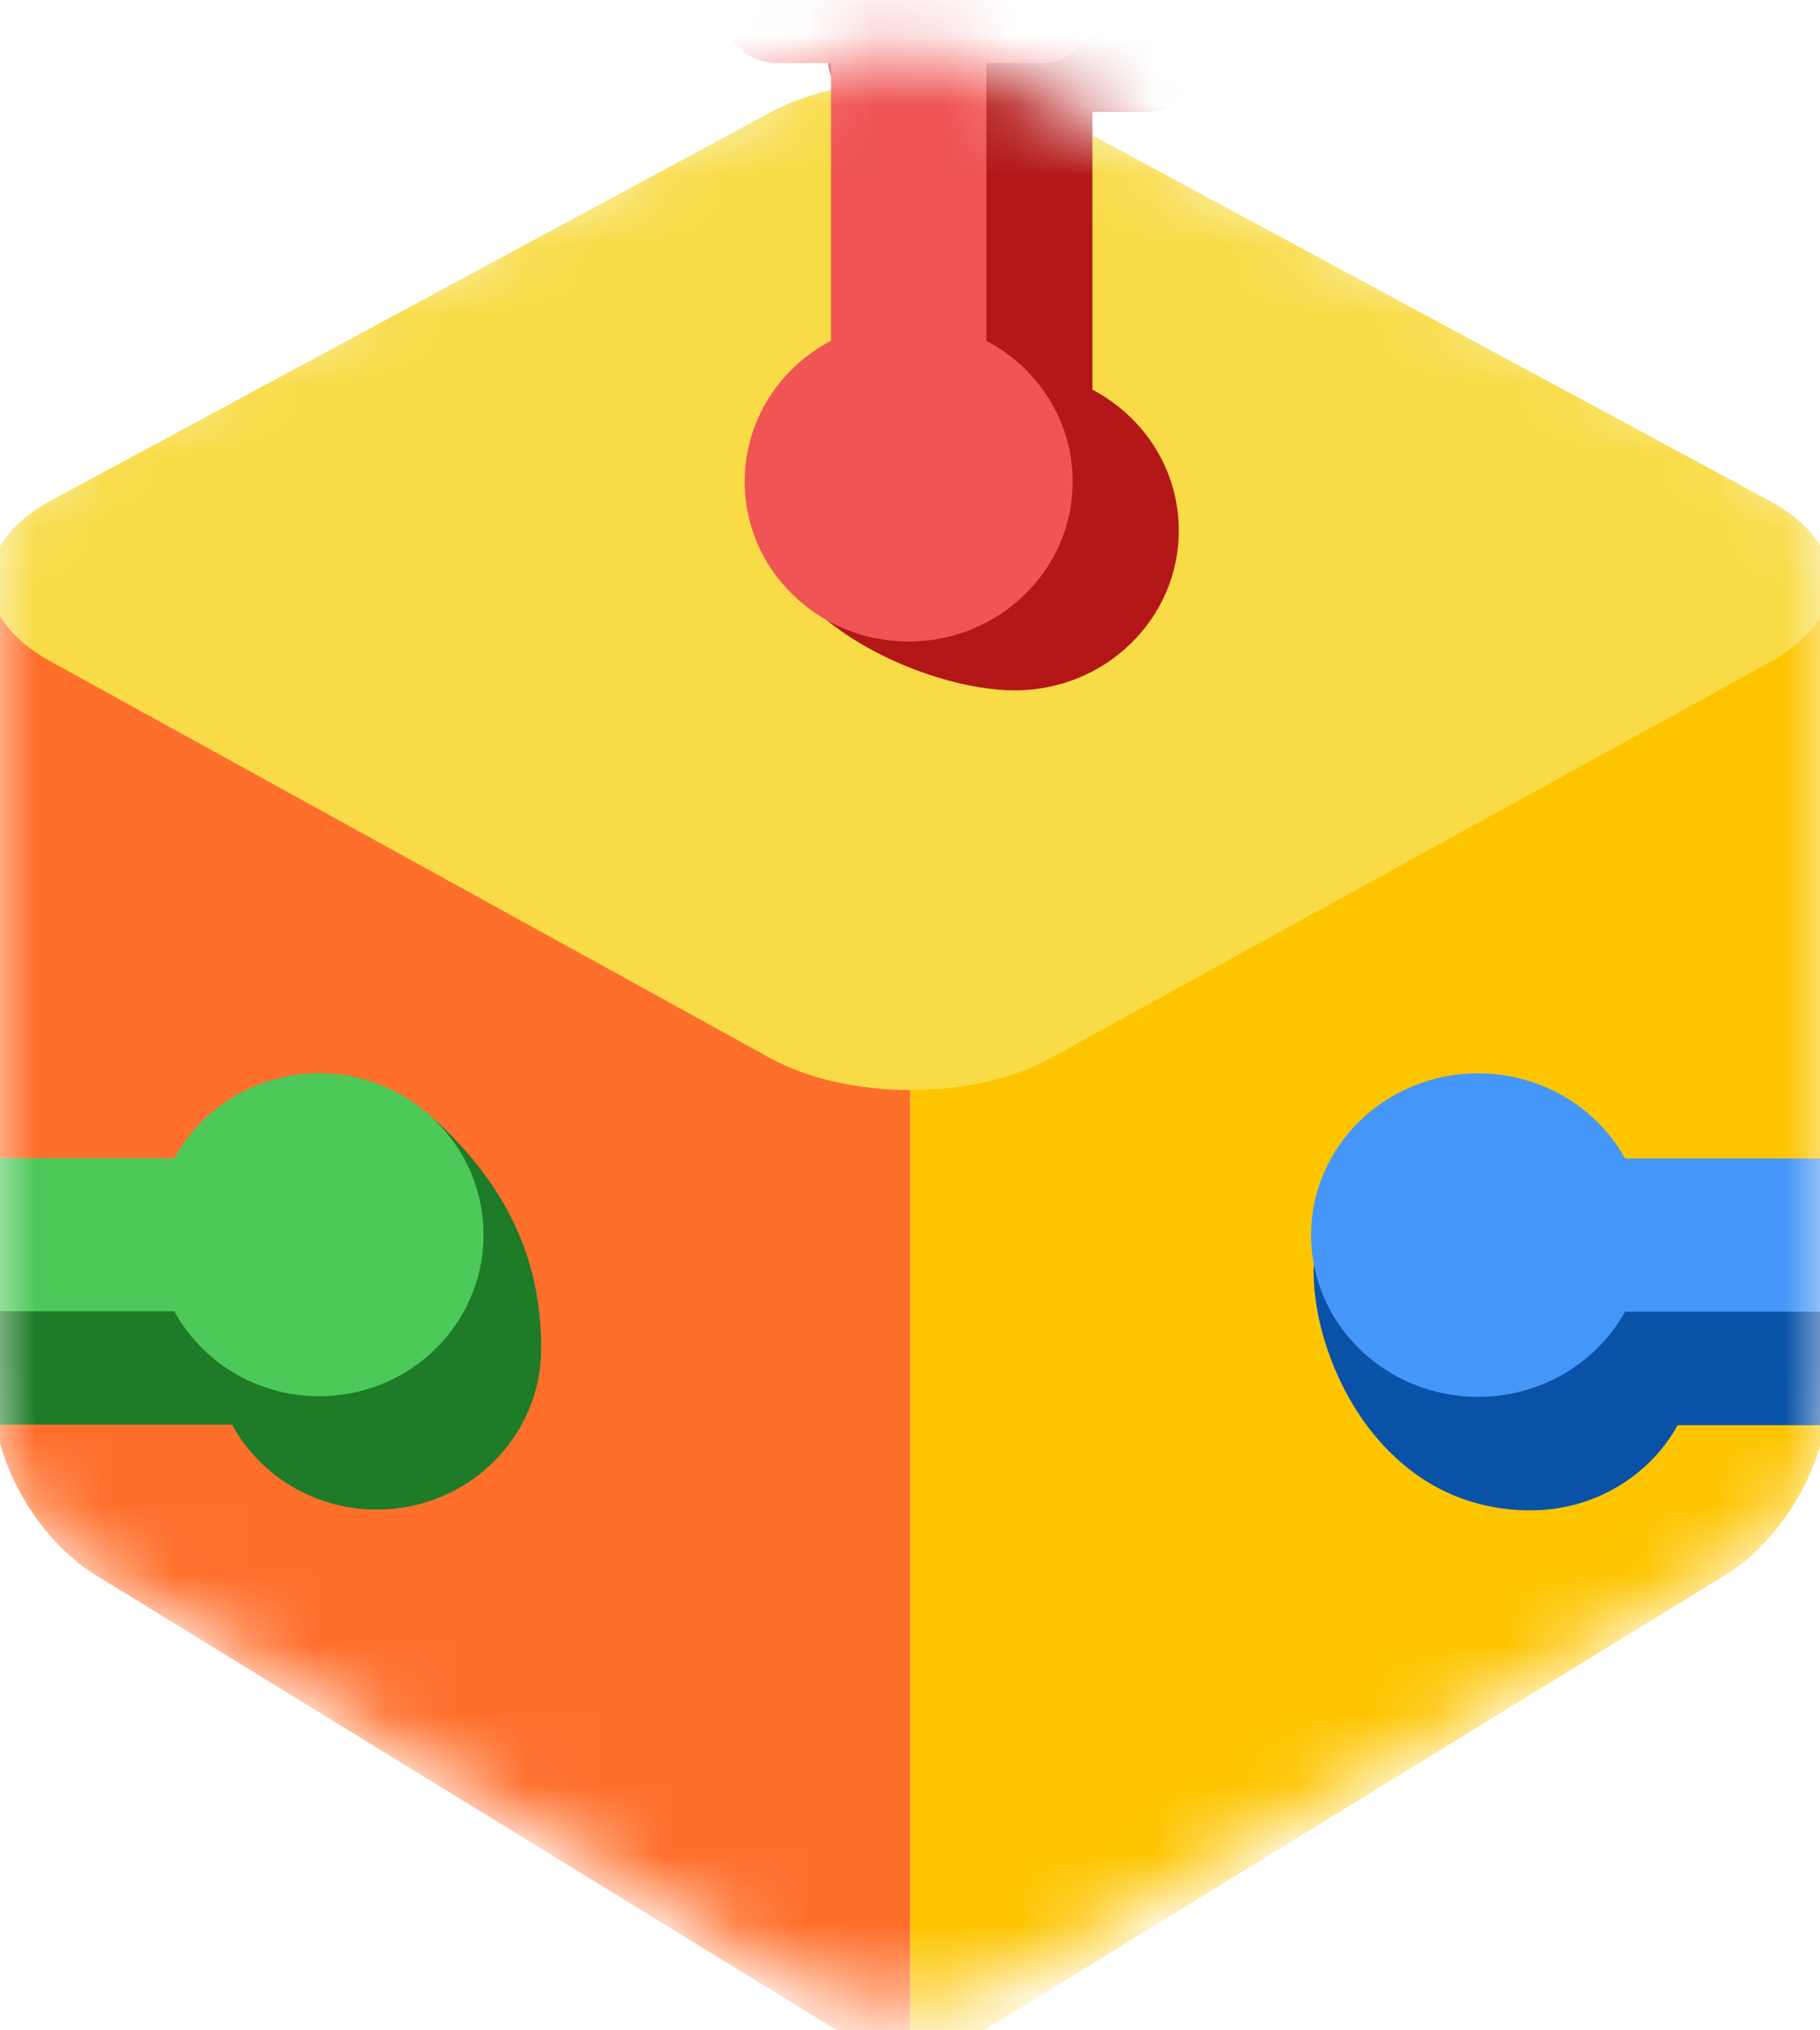 <svg width="26" height="29" viewBox="0 0 26 29" fill="none" xmlns="http://www.w3.org/2000/svg">
<g clip-path="url(#clip0_190_10246)">
<mask id="mask0_190_10246" style="mask-type:alpha" maskUnits="userSpaceOnUse" x="-1" y="0" width="28" height="29">
<path d="M24.785 22.359L14.655 28.186C13.543 28.826 12.158 28.821 11.051 28.173L1.19 22.401C0.313 21.887 -0.224 20.966 -0.224 19.972V8.571C-0.224 7.502 0.396 6.524 1.379 6.041L11.541 1.045C12.364 0.64 13.336 0.636 14.162 1.033L24.592 6.047C25.588 6.526 26.218 7.511 26.218 8.589V19.919C26.218 20.92 25.674 21.848 24.785 22.359Z" fill="#C4C4C4"/>
</mask>
<g mask="url(#mask0_190_10246)">
<path d="M13.004 15.444L26.104 8.297V19.98C26.104 20.888 25.468 21.992 24.657 22.49L13.004 29.645V15.444Z" fill="#FDC500"/>
<path d="M-0.092 8.309L13.003 15.441V29.642L1.355 22.49C0.545 21.992 -0.092 20.888 -0.092 19.98V8.309Z" fill="#FF6F2C"/>
<path d="M11.015 1.601C12.125 1.003 13.882 1.003 14.992 1.602L25.275 7.151C26.437 7.777 26.446 8.817 25.296 9.451L15.014 15.11C13.898 15.724 12.11 15.723 10.995 15.109L0.715 9.443C-0.435 8.81 -0.424 7.77 0.737 7.144L11.015 1.601Z" fill="#F8DB46"/>
<path fill-rule="evenodd" clip-rule="evenodd" d="M12.99 -4.57L11.879 0.531L11.871 0.551C11.681 1.06 12.068 1.599 12.625 1.599H13.387V5.566C12.653 5.952 11.06 6.707 11.06 7.578C11.06 8.839 13.203 9.861 14.497 9.861C15.791 9.861 16.84 8.839 16.84 7.578C16.84 6.707 16.34 5.952 15.606 5.566V1.599H16.369C16.925 1.599 17.312 1.06 17.122 0.551L17.115 0.531L15.241 -3.401C14.975 -4.055 13.429 -4.57 12.99 -4.57Z" fill="#B31717"/>
<path fill-rule="evenodd" clip-rule="evenodd" d="M12.237 -4.099L10.363 -0.167L10.356 -0.148C10.165 0.362 10.553 0.901 11.109 0.901H11.871V4.868C11.137 5.253 10.638 6.009 10.638 6.879C10.638 8.141 11.687 9.163 12.981 9.163C14.275 9.163 15.324 8.141 15.324 6.879C15.324 6.009 14.824 5.253 14.091 4.868V0.901H14.853C15.409 0.901 15.796 0.362 15.606 -0.148L15.599 -0.167L13.725 -4.099C13.459 -4.754 12.503 -4.754 12.237 -4.099Z" fill="#F05454"/>
<path fill-rule="evenodd" clip-rule="evenodd" d="M32.73 17.069L29.225 16.68L29.205 16.673C28.673 16.486 28.11 16.868 28.11 17.416V18.168H23.967C23.565 17.444 22.776 16.952 21.867 16.952C20.55 16.952 18.766 16.892 18.766 18.168C18.766 19.444 19.738 21.573 21.867 21.573C22.776 21.573 23.565 21.08 23.967 20.357H28.11H27.439C27.439 20.905 28.11 22.114 29.205 21.851L29.225 21.844L32.995 20.049C33.678 19.786 33.414 17.331 32.73 17.069Z" fill="#0A52A8"/>
<path fill-rule="evenodd" clip-rule="evenodd" d="M32.578 16.907L28.473 15.059L28.452 15.052C27.92 14.865 27.358 15.246 27.358 15.795V16.547H23.215C22.813 15.823 22.024 15.331 21.115 15.331C19.798 15.331 18.73 16.365 18.73 17.641C18.73 18.917 19.798 19.952 21.115 19.952C22.024 19.952 22.813 19.459 23.215 18.735H27.358V19.487C27.358 20.036 27.92 20.417 28.452 20.23L28.473 20.223L32.578 18.375C33.261 18.113 33.261 17.17 32.578 16.907Z" fill="#4497F9"/>
<path fill-rule="evenodd" clip-rule="evenodd" d="M-5.6 19.988L-1.555 21.833L-1.535 21.84C-1.011 22.027 -0.456 21.646 -0.456 21.099V20.348H3.314C3.71 21.071 4.488 21.562 5.383 21.562C6.681 21.562 7.732 20.53 7.732 19.256C7.732 17.982 7.234 16.929 6.204 15.984C5.309 15.984 3.71 17.441 3.314 18.163H-0.456V17.413C-0.456 16.865 -1.011 16.484 -1.535 16.671L-1.555 16.678L-6.724 17.413C-7.398 17.675 -6.273 19.726 -5.6 19.988Z" fill="#1E7B28"/>
<path fill-rule="evenodd" clip-rule="evenodd" d="M-6.424 18.369L-2.379 20.214L-2.359 20.221C-1.835 20.409 -1.28 20.027 -1.28 19.48V18.729H2.49C2.886 19.452 3.664 19.943 4.559 19.943C5.857 19.943 6.908 18.911 6.908 17.637C6.908 16.363 5.857 15.33 4.559 15.33C3.664 15.33 2.886 15.822 2.49 16.544H-1.28V15.794C-1.28 15.246 -1.835 14.865 -2.359 15.052L-2.379 15.059L-6.424 16.904C-7.097 17.166 -7.097 18.107 -6.424 18.369Z" fill="#4DC959"/>
</g>
</g>
<defs>
<clipPath id="clip0_190_10246">
<rect width="26" height="29" fill="white"/>
</clipPath>
</defs>
</svg>
